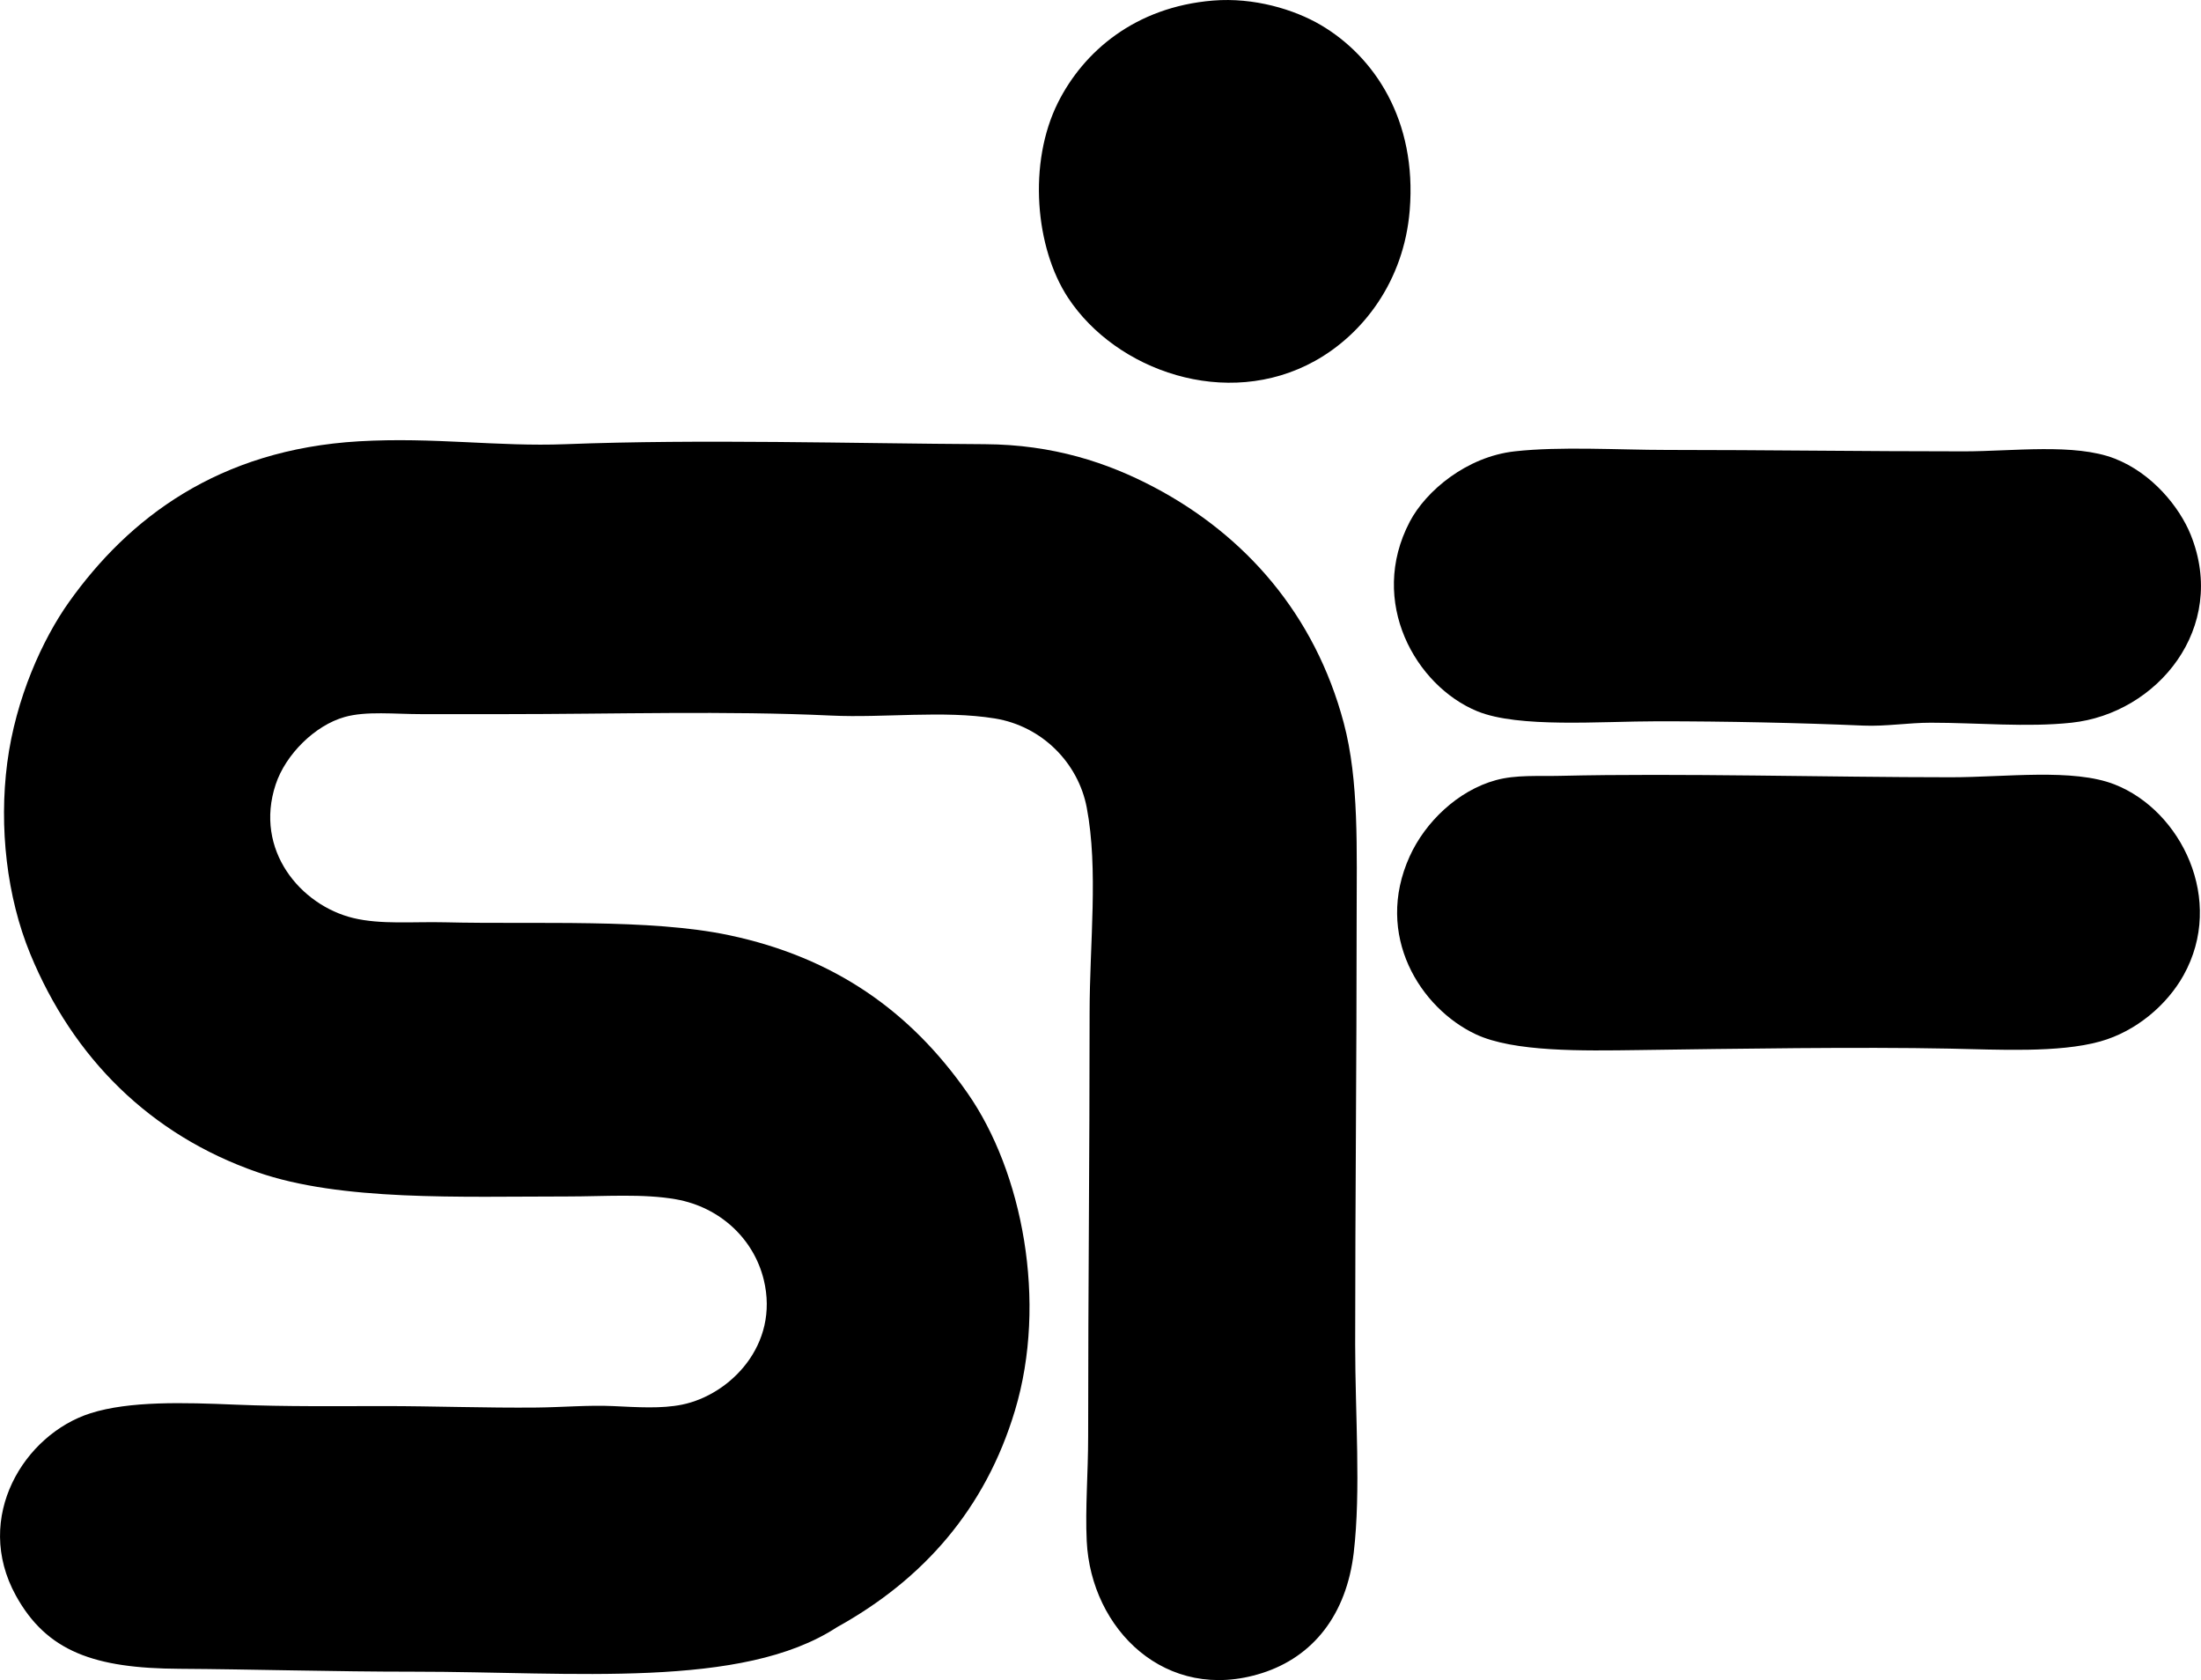 <svg enable-background="new 0 0 73.993 56.475" viewBox="0 0 73.993 56.475" xmlns="http://www.w3.org/2000/svg"><g clip-rule="evenodd" fill-rule="evenodd"><path d="m40.781.019c1.371-.112 2.729.298 3.619.821 1.795 1.055 3.238 3.189 2.992 6.226-.194 2.396-1.581 4.175-3.185 5.066-2.977 1.654-6.692.322-8.301-2.123-1.103-1.676-1.357-4.529-.338-6.563.858-1.71 2.588-3.212 5.213-3.427z"/><path d="m28.138 54.696c-3.189 2.091-8.866 1.495-14.237 1.496-2.625.001-5.491-.083-7.866-.097-2.855-.015-4.462-.576-5.501-2.461-1.451-2.632.284-5.422 2.509-6.129 1.309-.416 3.136-.362 4.875-.289 1.7.071 3.431.048 5.018.048 1.626 0 3.398.066 5.115.049.854-.009 1.742-.087 2.559-.049.828.039 1.622.092 2.316-.048 1.608-.325 3.285-2.003 2.75-4.198-.335-1.376-1.469-2.439-2.943-2.703-1.113-.198-2.402-.097-3.668-.097-3.606 0-7.601.165-10.424-.82-3.583-1.25-6.178-3.82-7.625-7.335-.787-1.911-1.054-4.259-.773-6.419.283-2.173 1.188-4.157 2.075-5.405 2.007-2.819 5.023-5.128 9.749-5.405 2.512-.146 4.66.186 6.949.097 4.559-.176 9.643-.023 14.092 0 2.299.013 4.127.621 5.694 1.448 3.069 1.621 5.4 4.278 6.37 7.914.521 1.953.435 4.226.435 6.708 0 4.657-.048 9.377-.049 14.188 0 2.396.196 4.911-.048 6.998-.245 2.091-1.366 3.507-3.089 4.054-3.223 1.022-5.746-1.47-5.888-4.44-.053-1.111.048-2.28.048-3.522 0-5.196.049-9.197.049-14.236 0-2.316.301-4.82-.097-6.901-.284-1.489-1.493-2.733-3.089-2.992-1.728-.28-3.729-.013-5.501-.097-3.517-.166-7.265-.048-11.052-.048-.853 0-1.808-.001-2.702 0-.932.001-1.875-.11-2.606.097-.989.279-1.979 1.249-2.316 2.268-.729 2.205.839 4.06 2.606 4.488.934.226 2.014.118 3.089.144 3.043.075 6.881-.132 9.555.435 3.548.751 6.099 2.568 8.011 5.309 1.842 2.64 2.692 7.006 1.593 10.665-.994 3.311-3.082 5.679-5.983 7.285z"/><path d="m50.916 15.172c1.541-.173 3.503-.048 5.115-.048 3.279 0 6.568.048 9.989.048 1.642 0 3.724-.28 5.067.241 1.274.495 2.188 1.644 2.558 2.558 1.264 3.127-1.118 6.014-4.005 6.322-1.505.161-3.153 0-4.73 0-.754 0-1.518.129-2.268.097-2.15-.093-4.614-.145-6.9-.145-1.943 0-4.689.233-6.081-.338-2.066-.849-3.681-3.676-2.268-6.37.545-1.039 1.912-2.184 3.523-2.365z"/><path d="m52.46 26.079c3.985-.094 8.975.048 13.127.048 1.838 0 4.103-.307 5.501.241 2.241.878 3.728 3.892 2.316 6.419-.553.99-1.589 1.882-2.799 2.22-1.397.391-3.443.273-5.067.241-3.042-.061-7.2.003-10.472.049-1.842.025-4.176.07-5.454-.531-1.856-.873-3.429-3.322-2.22-5.984.524-1.152 1.617-2.207 2.895-2.558.68-.186 1.41-.127 2.173-.145z"/></g></svg>
